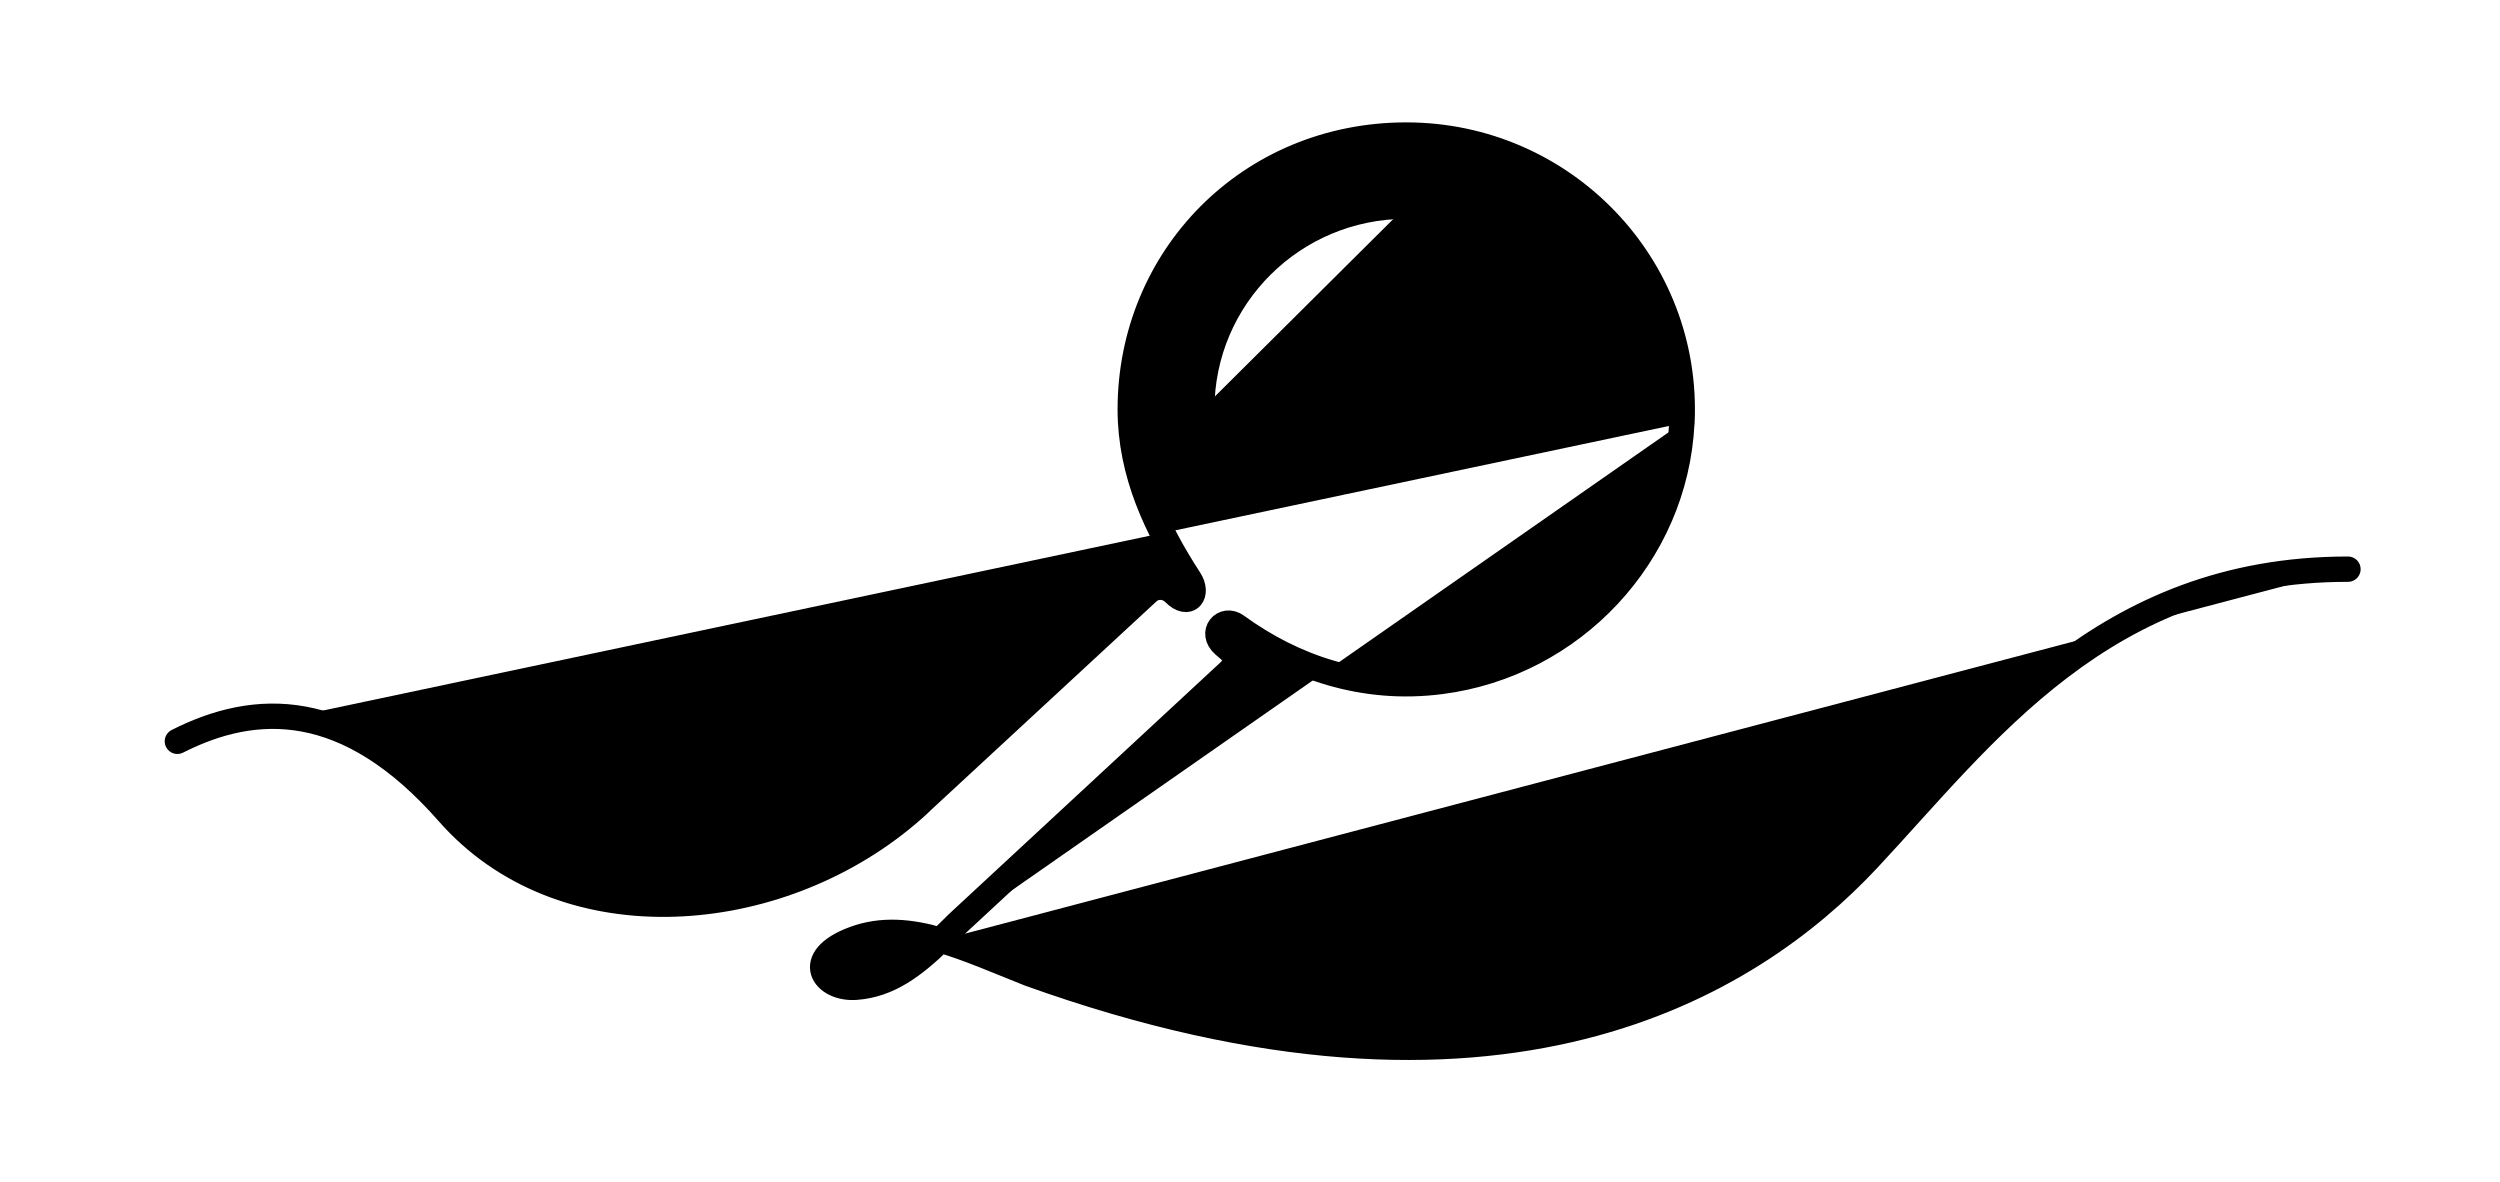 <?xml version="1.0" ?>
<svg xmlns="http://www.w3.org/2000/svg" width="296.0" height="140.0" viewBox="0 0 296.0 140.0">
  <path d="M142.29,48.48C142.29,35.19 153.13,24.41 166.5,24.41M199.14,50.11C200.06,31.43 185.09,15.99 166.5,15.99C147.91,15.99 133.82,30.54 133.82,48.48C133.82,56.09 137,62.68 140.84,68.61C141.95,70.32 140.77,71.99 139.01,70.21C138.16,69.36 136.79,69.28 135.9,70.11L109.28,94.74C108.67,95.35 107.76,96.16 106.61,97.09C90.94,109.71 66.33,111.34 53.07,96.24C41.06,82.58 30.17,83.12 21,87.77M278,67.39C249,67.39 234.97,86.99 221.14,101.77C207.31,116.55 177.68,135.31 121.88,115.29C118.06,113.77 114.59,112.25 111.35,111.31M111.35,111.31C107.75,110.27 104.41,109.96 101.13,111.17C94.91,113.46 97.52,117.18 101.36,116.89C105.27,116.6 108.2,114.33 111.35,111.31ZM111.35,111.31C112.01,110.68 112.68,110.01 113.37,109.33L145.53,79.52C147.12,77.98 145.83,77.18 144.89,76.36C143.22,74.89 144.89,73 146.41,74.11C153.09,78.98 161.4,81.89 170.61,80.69C186.2,78.68 198.37,65.71 199.13,50.09" fill="#00000000" stroke-linecap="round" stroke-width="3.0" stroke="@color/widget_info"/>
</svg>
